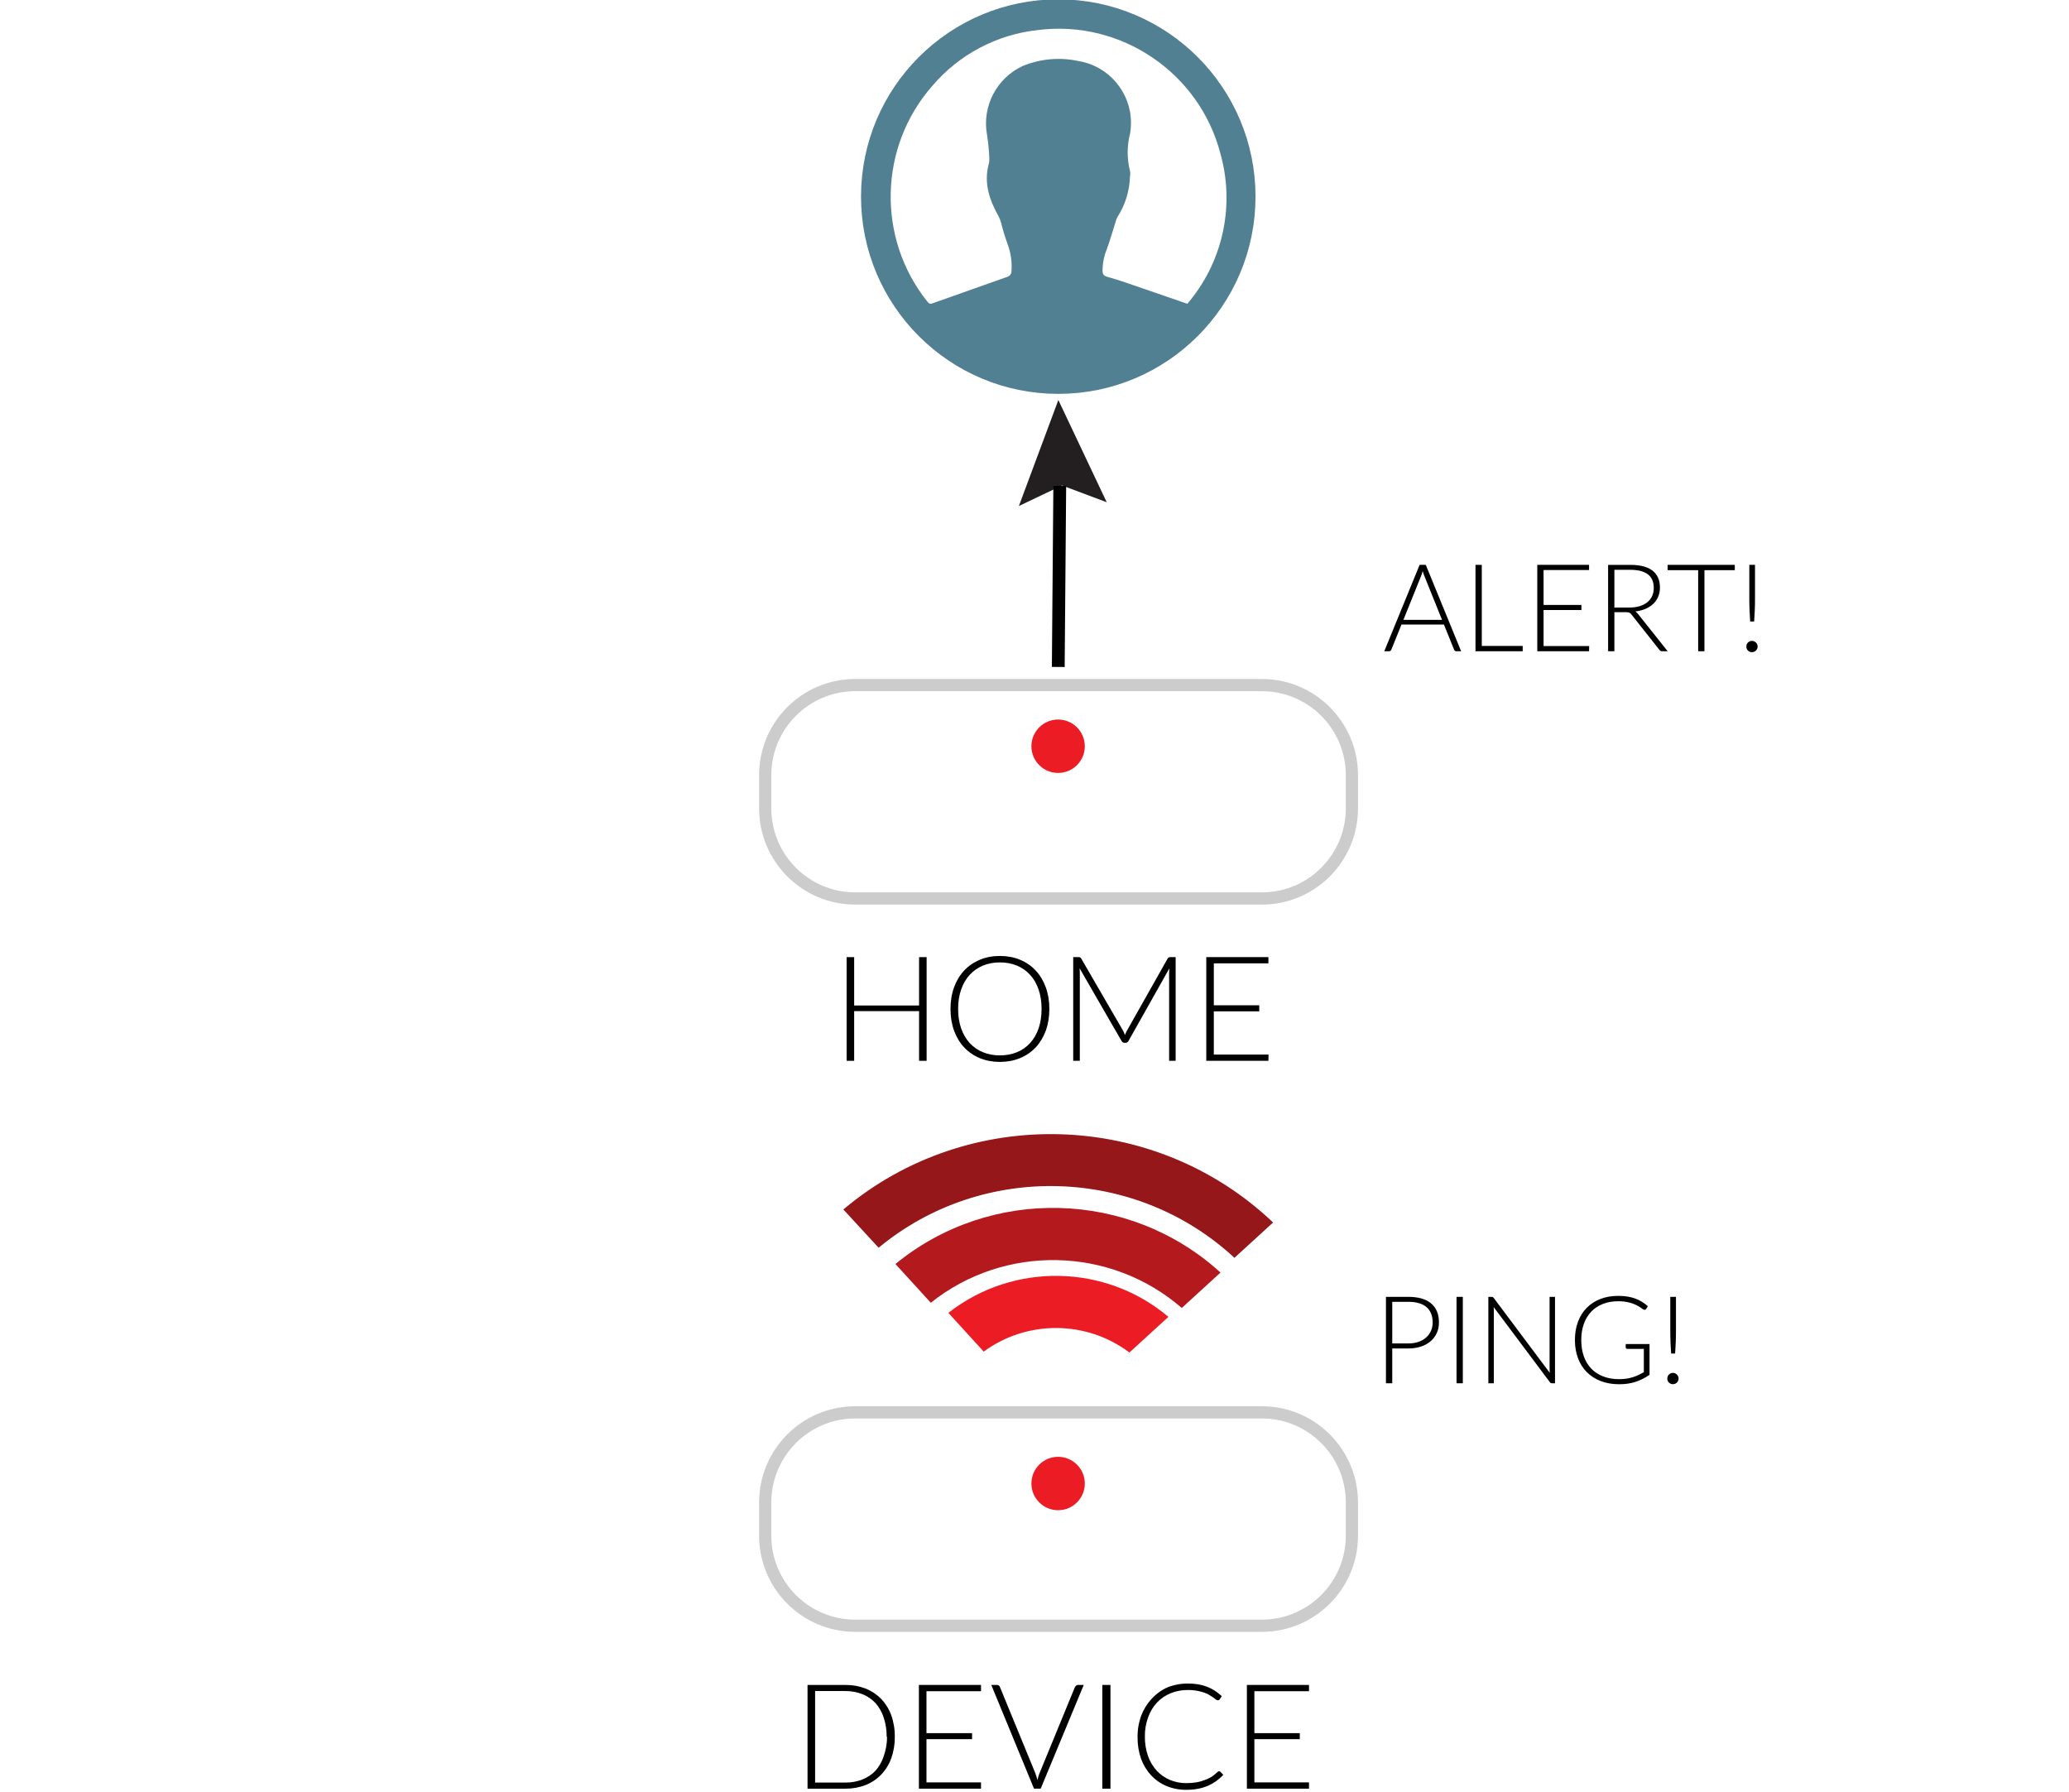 <?xml version="1.0" encoding="UTF-8" standalone="no"?><!DOCTYPE svg PUBLIC "-//W3C//DTD SVG 1.1//EN" "http://www.w3.org/Graphics/SVG/1.1/DTD/svg11.dtd"><svg width="100%" height="100%" viewBox="0 0 1059 917" version="1.1" xmlns="http://www.w3.org/2000/svg" xmlns:xlink="http://www.w3.org/1999/xlink" xml:space="preserve" xmlns:serif="http://www.serif.com/" style="fill-rule:evenodd;clip-rule:evenodd;stroke-miterlimit:10;"><rect id="Artboard1" x="0" y="0" width="1060.08" height="917.17" style="fill:none;"/><clipPath id="_clip1"><rect x="0" y="0" width="1060.08" height="917.17"/></clipPath><g clip-path="url(#_clip1)"><g id="Layer_2"><g id="Layer_2-2"><g id="Ping"></g><g id="Home"><path d="M691.958,396.69c0,-25.434 -20.649,-46.084 -46.083,-46.084l-208.125,0c-25.434,0 -46.083,20.65 -46.083,46.084l0,17.041c0,25.434 20.649,46.084 46.083,46.084l208.125,0c25.434,0 46.083,-20.65 46.083,-46.084l0,-17.041Z" style="fill:none;stroke:#ccc;stroke-width:6.25px;"/><path d="M474.283,489.83l0,53.063l-3.862,0l0,-25.425l-33.225,0l0,25.425l-3.863,0l0,-53.063l3.863,0l0,24.75l33.225,0l0,-24.75l3.862,0Z" style="fill-rule:nonzero;"/><path d="M537.096,516.343c0,4.1 -0.613,7.819 -1.838,11.156c-1.225,3.338 -2.95,6.188 -5.175,8.55c-2.225,2.363 -4.893,4.188 -8.006,5.475c-3.112,1.288 -6.544,1.931 -10.294,1.931c-3.75,0 -7.175,-0.643 -10.275,-1.931c-3.1,-1.287 -5.762,-3.112 -7.987,-5.475c-2.225,-2.362 -3.95,-5.212 -5.175,-8.55c-1.225,-3.337 -1.838,-7.056 -1.838,-11.156c0,-4.075 0.613,-7.781 1.838,-11.119c1.225,-3.337 2.95,-6.187 5.175,-8.55c2.225,-2.362 4.887,-4.194 7.987,-5.494c3.1,-1.3 6.525,-1.95 10.275,-1.95c3.75,0 7.182,0.644 10.294,1.932c3.113,1.287 5.781,3.118 8.006,5.493c2.225,2.375 3.95,5.232 5.175,8.569c1.225,3.338 1.838,7.044 1.838,11.119Zm-3.975,0c0,-3.7 -0.513,-7.025 -1.538,-9.975c-1.025,-2.95 -2.475,-5.45 -4.35,-7.5c-1.875,-2.05 -4.125,-3.619 -6.75,-4.706c-2.625,-1.088 -5.525,-1.632 -8.7,-1.632c-3.15,0 -6.037,0.544 -8.662,1.632c-2.625,1.087 -4.881,2.656 -6.769,4.706c-1.887,2.05 -3.35,4.55 -4.387,7.5c-1.038,2.95 -1.557,6.275 -1.557,9.975c0,3.725 0.519,7.056 1.557,9.994c1.037,2.937 2.5,5.431 4.387,7.481c1.888,2.05 4.144,3.612 6.769,4.687c2.625,1.075 5.512,1.613 8.662,1.613c3.175,0 6.075,-0.538 8.7,-1.613c2.625,-1.075 4.875,-2.637 6.75,-4.687c1.875,-2.05 3.325,-4.544 4.35,-7.481c1.025,-2.938 1.538,-6.269 1.538,-9.994Z" style="fill-rule:nonzero;"/><path d="M601.746,489.83l0,53.063l-3.338,0l0,-45.225c0,-0.65 0.038,-1.338 0.113,-2.063l-20.888,37.088c-0.35,0.65 -0.85,0.975 -1.5,0.975l-0.6,0c-0.65,0 -1.15,-0.325 -1.5,-0.975l-21.45,-37.163c0.075,0.75 0.113,1.463 0.113,2.138l0,45.225l-3.375,0l0,-53.063l2.662,0c0.35,0 0.625,0.038 0.825,0.113c0.2,0.075 0.4,0.275 0.6,0.6l21.413,36.9c0.375,0.7 0.7,1.45 0.975,2.25c0.15,-0.4 0.312,-0.794 0.487,-1.181c0.175,-0.388 0.363,-0.757 0.563,-1.107l20.812,-36.862c0.2,-0.325 0.407,-0.525 0.619,-0.6c0.213,-0.075 0.494,-0.113 0.844,-0.113l2.625,0Z" style="fill-rule:nonzero;"/><path d="M649.296,539.705l-0.075,3.188l-31.8,0l0,-53.063l31.8,0l0,3.188l-27.938,0l0,21.45l23.25,0l0,3.112l-23.25,0l0,22.125l28.013,0Z" style="fill-rule:nonzero;"/></g><g id="Alert-arrow"><path d="M521.511,258.958l22.067,-10.517l22.885,8.587l-24.753,-52.313l-20.199,54.243Z" style="fill:#231f20;fill-rule:nonzero;"/><path d="M542.429,248.66l-0.762,92.672" style="fill:none;fill-rule:nonzero;stroke:#000;stroke-width:6.55px;stroke-miterlimit:4;"/></g><path d="M535.375,6.864l12.5,0c4.708,0.75 9.458,1.333 14.167,2.291c36.274,8.144 64.422,37.128 71.5,73.625c0.666,3.834 1.166,7.667 1.75,11.542l0,12.5c-0.334,2.583 -0.625,5.208 -1.042,7.792c-3.146,21.053 -13.449,40.393 -29.167,54.75c-12.821,12.033 -28.86,20.096 -46.166,23.208c-3.834,0.708 -7.709,1.125 -11.542,1.708l-11.417,0c-0.5,-0.166 -1.017,-0.278 -1.541,-0.333c-12.985,-0.877 -25.619,-4.604 -37,-10.917c-24.877,-13.162 -42.418,-37 -47.584,-64.666c-0.791,-3.792 -1.208,-7.667 -1.791,-11.542l0,-12.5c0.666,-4.167 0.958,-8.667 2,-12.875c9.791,-39.458 34.5,-63.833 74.166,-72.875c3.417,-0.833 7.584,-1.167 11.167,-1.708Zm72.333,148.583c0.334,-0.417 0.834,-0.875 1.209,-1.417c17.224,-21.029 23.112,-49.208 15.75,-75.375c-10.714,-41.479 -51.101,-68.776 -93.584,-63.25c-20.919,2.272 -40.194,12.476 -53.833,28.5c-27.492,31.186 -28.57,78.084 -2.542,110.5c0.75,0.917 1.292,1.334 2.584,0.834l38.583,-13.667c0.896,-0.389 1.56,-1.176 1.792,-2.125c0.454,-4.946 -0.215,-9.932 -1.959,-14.583c-1.347,-3.73 -2.501,-7.527 -3.458,-11.375c-0.301,-0.979 -0.692,-1.927 -1.167,-2.834c-4.666,-8.333 -7.666,-17.083 -4.958,-26.875c0.227,-0.869 0.311,-1.77 0.25,-2.666c-0.156,-4.047 -0.545,-8.082 -1.167,-12.084c-2.685,-14.493 4.865,-29.076 18.25,-35.25c9.102,-3.751 19.138,-4.624 28.75,-2.5c15.338,2.587 26.678,16.001 26.678,31.555c0,1.91 -0.171,3.816 -0.511,5.695c-1.584,6.22 -1.584,12.739 0,18.959c0.189,0.878 0.189,1.788 0,2.666c-0.182,7.396 -2.387,14.602 -6.375,20.834c-0.313,0.505 -0.551,1.052 -0.708,1.625c-1.584,5 -3,10.041 -4.792,14.958c-1.416,3.466 -2.152,7.173 -2.167,10.917c0,1.833 0.625,2.708 2.375,3.166c3.042,0.834 6.042,1.792 9.042,2.792l31.958,11Z" style="fill:#528093;fill-rule:nonzero;"/><circle cx="541.667" cy="100.614" r="93.75" style="fill:none;stroke:#528093;stroke-width:14.42px;stroke-miterlimit:4;"/></g><path d="M720.828,687.539c1.937,0 3.677,-0.271 5.219,-0.813c1.541,-0.541 2.849,-1.291 3.922,-2.25c1.072,-0.958 1.895,-2.088 2.468,-3.39c0.573,-1.302 0.86,-2.724 0.86,-4.266c0,-3.396 -1.042,-6.01 -3.125,-7.844c-2.084,-1.833 -5.198,-2.75 -9.344,-2.75l-8.219,0l0,21.313l8.219,0Zm0,-23.844c5.187,0 9.099,1.136 11.734,3.406c2.636,2.271 3.953,5.511 3.953,9.719c0,1.938 -0.364,3.719 -1.093,5.344c-0.729,1.625 -1.771,3.026 -3.125,4.203c-1.354,1.177 -3,2.094 -4.938,2.75c-1.937,0.656 -4.114,0.984 -6.531,0.984l-8.219,0l0,17.813l-3.219,0l0,-44.219l11.438,0Z" style="fill-rule:nonzero;"/><rect x="745.515" y="663.695" width="3.219" height="44.219" style="fill-rule:nonzero;"/><path d="M795.922,663.695l0,44.219l-1.5,0c-0.271,0 -0.495,-0.047 -0.672,-0.141c-0.177,-0.094 -0.349,-0.255 -0.516,-0.484l-28.719,-38.375c0.063,0.625 0.094,1.219 0.094,1.781l0,37.219l-2.812,0l0,-44.219l1.593,0c0.292,0 0.516,0.037 0.672,0.109c0.157,0.073 0.328,0.235 0.516,0.485l28.656,38.281c-0.062,-0.625 -0.094,-1.219 -0.094,-1.781l0,-37.094l2.782,0Z" style="fill-rule:nonzero;"/><path d="M844.297,687.851l0,15.719c-2.209,1.563 -4.563,2.761 -7.063,3.594c-2.5,0.833 -5.312,1.25 -8.437,1.25c-3.5,0 -6.646,-0.537 -9.438,-1.61c-2.791,-1.072 -5.172,-2.593 -7.14,-4.562c-1.969,-1.969 -3.48,-4.349 -4.532,-7.141c-1.052,-2.791 -1.578,-5.895 -1.578,-9.312c0,-3.417 0.516,-6.516 1.547,-9.297c1.031,-2.781 2.51,-5.156 4.438,-7.125c1.927,-1.969 4.255,-3.49 6.984,-4.563c2.729,-1.072 5.802,-1.609 9.219,-1.609c1.687,0 3.244,0.115 4.672,0.344c1.427,0.229 2.755,0.568 3.984,1.015c1.229,0.448 2.375,1 3.437,1.657c1.063,0.656 2.084,1.411 3.063,2.265l-0.875,1.375c-0.292,0.5 -0.729,0.615 -1.313,0.344c-0.312,-0.125 -0.76,-0.417 -1.343,-0.875c-0.584,-0.458 -1.386,-0.937 -2.407,-1.437c-1.02,-0.5 -2.286,-0.948 -3.796,-1.344c-1.511,-0.396 -3.349,-0.594 -5.516,-0.594c-2.875,0 -5.474,0.458 -7.797,1.375c-2.323,0.917 -4.302,2.229 -5.937,3.938c-1.636,1.708 -2.896,3.791 -3.782,6.25c-0.885,2.458 -1.328,5.218 -1.328,8.281c0,3.104 0.443,5.896 1.328,8.375c0.886,2.479 2.167,4.583 3.844,6.312c1.677,1.73 3.714,3.052 6.109,3.969c2.396,0.917 5.094,1.375 8.094,1.375c1.313,0 2.526,-0.083 3.641,-0.25c1.114,-0.167 2.177,-0.401 3.187,-0.703c1.011,-0.302 1.99,-0.677 2.938,-1.125c0.948,-0.448 1.911,-0.953 2.89,-1.516l0,-11.906l-8.468,0c-0.229,0 -0.422,-0.073 -0.578,-0.219c-0.157,-0.145 -0.235,-0.312 -0.235,-0.5l0,-1.75l12.188,0Z" style="fill-rule:nonzero;"/><path d="M857.828,663.695l0,17.875c0,0.938 -0.01,1.823 -0.031,2.656c-0.021,0.834 -0.047,1.683 -0.078,2.547c-0.032,0.865 -0.079,1.776 -0.141,2.735c-0.063,0.958 -0.125,2.02 -0.188,3.187l-2.031,0c-0.062,-1.167 -0.125,-2.229 -0.187,-3.187c-0.063,-0.959 -0.11,-1.87 -0.141,-2.735c-0.031,-0.864 -0.057,-1.713 -0.078,-2.547c-0.021,-0.833 -0.031,-1.718 -0.031,-2.656l0,-17.875l2.906,0Zm-4.438,41.813c0,-0.396 0.073,-0.771 0.219,-1.125c0.146,-0.355 0.349,-0.662 0.61,-0.922c0.26,-0.261 0.562,-0.469 0.906,-0.625c0.344,-0.157 0.724,-0.235 1.14,-0.235c0.396,0 0.771,0.078 1.125,0.235c0.355,0.156 0.662,0.364 0.922,0.625c0.261,0.26 0.469,0.567 0.625,0.922c0.157,0.354 0.235,0.729 0.235,1.125c0,0.416 -0.078,0.796 -0.235,1.14c-0.156,0.344 -0.364,0.646 -0.625,0.906c-0.26,0.261 -0.567,0.464 -0.922,0.61c-0.354,0.146 -0.729,0.219 -1.125,0.219c-0.812,0 -1.494,-0.276 -2.046,-0.829c-0.553,-0.552 -0.829,-1.234 -0.829,-2.046Z" style="fill-rule:nonzero;"/><path d="M738.094,317.232l-9,-22.344c-0.312,-0.729 -0.615,-1.604 -0.906,-2.625c-0.125,0.5 -0.261,0.974 -0.406,1.422c-0.146,0.448 -0.303,0.86 -0.469,1.235l-9,22.312l19.781,0Zm9.781,16.063l-2.468,0c-0.292,0 -0.532,-0.079 -0.719,-0.235c-0.188,-0.156 -0.334,-0.359 -0.438,-0.609l-5.187,-12.844l-21.719,0l-5.187,12.844c-0.084,0.229 -0.23,0.427 -0.438,0.594c-0.208,0.166 -0.458,0.25 -0.75,0.25l-2.437,0l18.093,-44.219l3.157,0l18.093,44.219Z" style="fill-rule:nonzero;"/><path d="M779.375,330.576l0,2.719l-24.156,0l0,-44.219l3.219,0l0,41.5l20.937,0Z" style="fill-rule:nonzero;"/><path d="M813.407,330.638l-0.063,2.657l-26.5,0l0,-44.219l26.5,0l0,2.656l-23.281,0l0,17.875l19.375,0l0,2.594l-19.375,0l0,18.437l23.344,0Z" style="fill-rule:nonzero;"/><path d="M833.969,310.92c1.958,0 3.714,-0.235 5.266,-0.704c1.552,-0.468 2.864,-1.14 3.937,-2.015c1.073,-0.875 1.891,-1.927 2.453,-3.156c0.563,-1.23 0.844,-2.615 0.844,-4.157c0,-3.145 -1.026,-5.479 -3.078,-7c-2.052,-1.52 -5.047,-2.281 -8.984,-2.281l-8.094,0l0,19.313l7.656,0Zm19.625,22.375l-2.75,0c-0.354,0 -0.651,-0.058 -0.891,-0.172c-0.239,-0.115 -0.463,-0.328 -0.671,-0.641l-14.188,-17.937c-0.167,-0.23 -0.338,-0.427 -0.516,-0.594c-0.177,-0.167 -0.375,-0.297 -0.593,-0.391c-0.219,-0.094 -0.479,-0.161 -0.782,-0.203c-0.302,-0.042 -0.671,-0.062 -1.109,-0.062l-5.781,0l0,20l-3.219,0l0,-44.219l11.313,0c5.083,0 8.89,0.984 11.421,2.953c2.532,1.969 3.797,4.859 3.797,8.672c0,1.687 -0.291,3.229 -0.875,4.625c-0.583,1.396 -1.422,2.62 -2.515,3.672c-1.094,1.052 -2.417,1.911 -3.969,2.578c-1.552,0.667 -3.297,1.114 -5.234,1.344c0.5,0.312 0.947,0.729 1.343,1.25l15.219,19.125Z" style="fill-rule:nonzero;"/><path d="M887.938,291.795l-15.531,0l0,41.5l-3.219,0l0,-41.5l-15.625,0l0,-2.719l34.375,0l0,2.719Z" style="fill-rule:nonzero;"/><path d="M898.282,289.076l0,17.875c0,0.937 -0.011,1.823 -0.032,2.656c-0.021,0.833 -0.047,1.682 -0.078,2.547c-0.031,0.865 -0.078,1.776 -0.14,2.734c-0.063,0.959 -0.125,2.021 -0.188,3.188l-2.031,0c-0.063,-1.167 -0.125,-2.229 -0.188,-3.188c-0.062,-0.958 -0.109,-1.869 -0.14,-2.734c-0.032,-0.865 -0.058,-1.714 -0.078,-2.547c-0.021,-0.833 -0.032,-1.719 -0.032,-2.656l0,-17.875l2.907,0Zm-4.438,41.812c0,-0.395 0.073,-0.77 0.219,-1.125c0.146,-0.354 0.349,-0.661 0.609,-0.922c0.261,-0.26 0.563,-0.468 0.906,-0.625c0.344,-0.156 0.724,-0.234 1.141,-0.234c0.396,0 0.771,0.078 1.125,0.234c0.354,0.157 0.662,0.365 0.922,0.625c0.26,0.261 0.469,0.568 0.625,0.922c0.156,0.355 0.234,0.73 0.234,1.125c0,0.417 -0.078,0.797 -0.234,1.141c-0.156,0.344 -0.365,0.646 -0.625,0.906c-0.26,0.261 -0.568,0.464 -0.922,0.61c-0.354,0.145 -0.729,0.218 -1.125,0.218c-0.812,0 -1.495,-0.276 -2.047,-0.828c-0.552,-0.552 -0.828,-1.234 -0.828,-2.047Z" style="fill-rule:nonzero;"/></g><g id="Layer_2-21" serif:id="Layer_2-2"><g id="Device"><path d="M458,888.845c0.05,3.76 -0.571,7.499 -1.833,11.041c-1.123,3.108 -2.883,5.946 -5.167,8.334c-2.26,2.322 -4.987,4.14 -8,5.333c-3.286,1.25 -6.777,1.872 -10.292,1.833l-19.375,0l0,-53.083l19.375,0c3.515,-0.038 7.006,0.584 10.292,1.833c3.009,1.181 5.736,2.985 8,5.292c2.275,2.394 4.034,5.231 5.167,8.333c1.264,3.557 1.885,7.31 1.833,11.084Zm-4.167,0c0.04,-3.368 -0.481,-6.72 -1.541,-9.917c-0.875,-2.703 -2.293,-5.198 -4.167,-7.333c-1.881,-2.011 -4.187,-3.577 -6.75,-4.584c-2.776,-1.075 -5.731,-1.612 -8.708,-1.583l-15.459,0l0,46.833l15.5,0c2.979,0.05 5.938,-0.488 8.709,-1.583c2.56,-0.992 4.866,-2.543 6.75,-4.542c1.879,-2.147 3.297,-4.657 4.166,-7.375c1.12,-3.186 1.698,-6.538 1.709,-9.916l-0.209,0Z" style="fill-rule:nonzero;"/><path d="M502.125,862.303l0,3.208l-27.917,0l0,21.459l23.334,0l0,3.083l-23.334,0l0,22.125l27.917,0l0,3.208l-31.792,0l0,-53.083l31.792,0Z" style="fill-rule:nonzero;"/><path d="M507.375,862.303l3,0c0.316,-0.006 0.626,0.097 0.875,0.292c0.248,0.194 0.436,0.454 0.542,0.75l18.083,44c0.468,1.191 0.844,2.417 1.125,3.666c0.269,-1.252 0.645,-2.479 1.125,-3.666l18,-43.792c0.121,-0.276 0.307,-0.519 0.542,-0.708c0.248,-0.327 0.631,-0.526 1.041,-0.542l3,0l-22.041,53.083l-3.417,0l-21.875,-53.083Z" style="fill-rule:nonzero;"/><rect x="564.208" y="862.303" width="4.167" height="53.083" style="fill-rule:nonzero;"/><path d="M623.958,906.47c0.246,-0.006 0.485,0.084 0.667,0.25l1.5,1.625c-1.109,1.164 -2.323,2.224 -3.625,3.166c-1.303,0.933 -2.7,1.729 -4.167,2.375c-1.622,0.687 -3.312,1.204 -5.041,1.542c-2.005,0.383 -4.043,0.565 -6.084,0.542c-3.456,0.049 -6.886,-0.603 -10.083,-1.917c-3.012,-1.227 -5.716,-3.105 -7.917,-5.5c-2.254,-2.402 -3.998,-5.237 -5.125,-8.333c-1.252,-3.588 -1.872,-7.367 -1.833,-11.167c-0.047,-3.763 0.588,-7.504 1.875,-11.042c1.194,-3.184 3.007,-6.102 5.333,-8.583c2.261,-2.494 5.013,-4.495 8.084,-5.875c3.368,-1.331 6.962,-1.996 10.583,-1.958c1.759,-0.02 3.516,0.12 5.25,0.416c1.538,0.268 3.045,0.686 4.5,1.25c1.37,0.533 2.682,1.203 3.917,2c1.261,0.842 2.459,1.775 3.583,2.792l-1.125,1.667c-0.222,0.303 -0.583,0.475 -0.958,0.458c-0.32,-0.044 -0.623,-0.173 -0.875,-0.375c-0.427,-0.357 -0.872,-0.69 -1.334,-1c-0.5,-0.375 -1.166,-0.792 -1.916,-1.25c-0.863,-0.536 -1.786,-0.97 -2.75,-1.292c-2.68,-0.927 -5.498,-1.392 -8.334,-1.375c-3.051,-0.022 -6.079,0.544 -8.916,1.667c-2.626,1.079 -4.997,2.697 -6.959,4.75c-2.013,2.177 -3.558,4.744 -4.541,7.542c-1.16,3.16 -1.725,6.509 -1.667,9.875c-0.051,3.416 0.499,6.815 1.625,10.041c0.977,2.757 2.493,5.293 4.458,7.459c1.891,2.031 4.192,3.636 6.75,4.708c2.642,1.09 5.476,1.643 8.334,1.625c1.701,0.014 3.402,-0.112 5.083,-0.375c1.425,-0.225 2.822,-0.602 4.167,-1.125c1.261,-0.433 2.475,-0.991 3.625,-1.667c1.122,-0.76 2.181,-1.61 3.166,-2.541c0.105,-0.111 0.233,-0.197 0.375,-0.25c0.108,-0.081 0.24,-0.125 0.375,-0.125Z" style="fill-rule:nonzero;"/><path d="M670,862.303l0,3.208l-27.958,0l0,21.459l23.25,0l0,3.083l-23.25,0l0,22.125l27.958,0l0,3.208l-31.792,0l0,-53.083l31.792,0Z" style="fill-rule:nonzero;"/><path d="M691.958,768.886c0,-25.434 -20.649,-46.083 -46.083,-46.083l-208.125,0c-25.434,0 -46.083,20.649 -46.083,46.083l0,17.042c0,25.434 20.649,46.083 46.083,46.083l208.125,0c25.434,0 46.083,-20.649 46.083,-46.083l0,-17.042Z" style="fill:none;stroke:#ccc;stroke-width:6.25px;"/><circle cx="541.583" cy="759.22" r="13.667" style="fill:#ec1c24;"/><circle cx="541.583" cy="381.906" r="13.667" style="fill:#ec1c24;"/><path d="M598.042,673.928l-19.959,18.25c-21.973,-16.549 -52.408,-16.736 -74.583,-0.458l-18.083,-19.834c33.16,-25.991 80.428,-25.134 112.625,2.042Z" style="fill:#ec1c24;fill-rule:nonzero;"/><path d="M624.708,651.261l-19.833,18.125c-36.421,-31.641 -90.756,-32.769 -128.458,-2.666l-18.084,-19.834c48.627,-39.895 119.913,-38.02 166.375,4.375Z" style="fill:#b4191e;fill-rule:nonzero;"/><path d="M449.708,638.553l-18.041,-19.583c63.996,-53.867 159.342,-50.977 219.958,6.666l-19.792,18.084c-50.591,-46.922 -128.954,-49.145 -182.125,-5.167Z" style="fill:#95171a;fill-rule:nonzero;"/></g></g></g></svg>